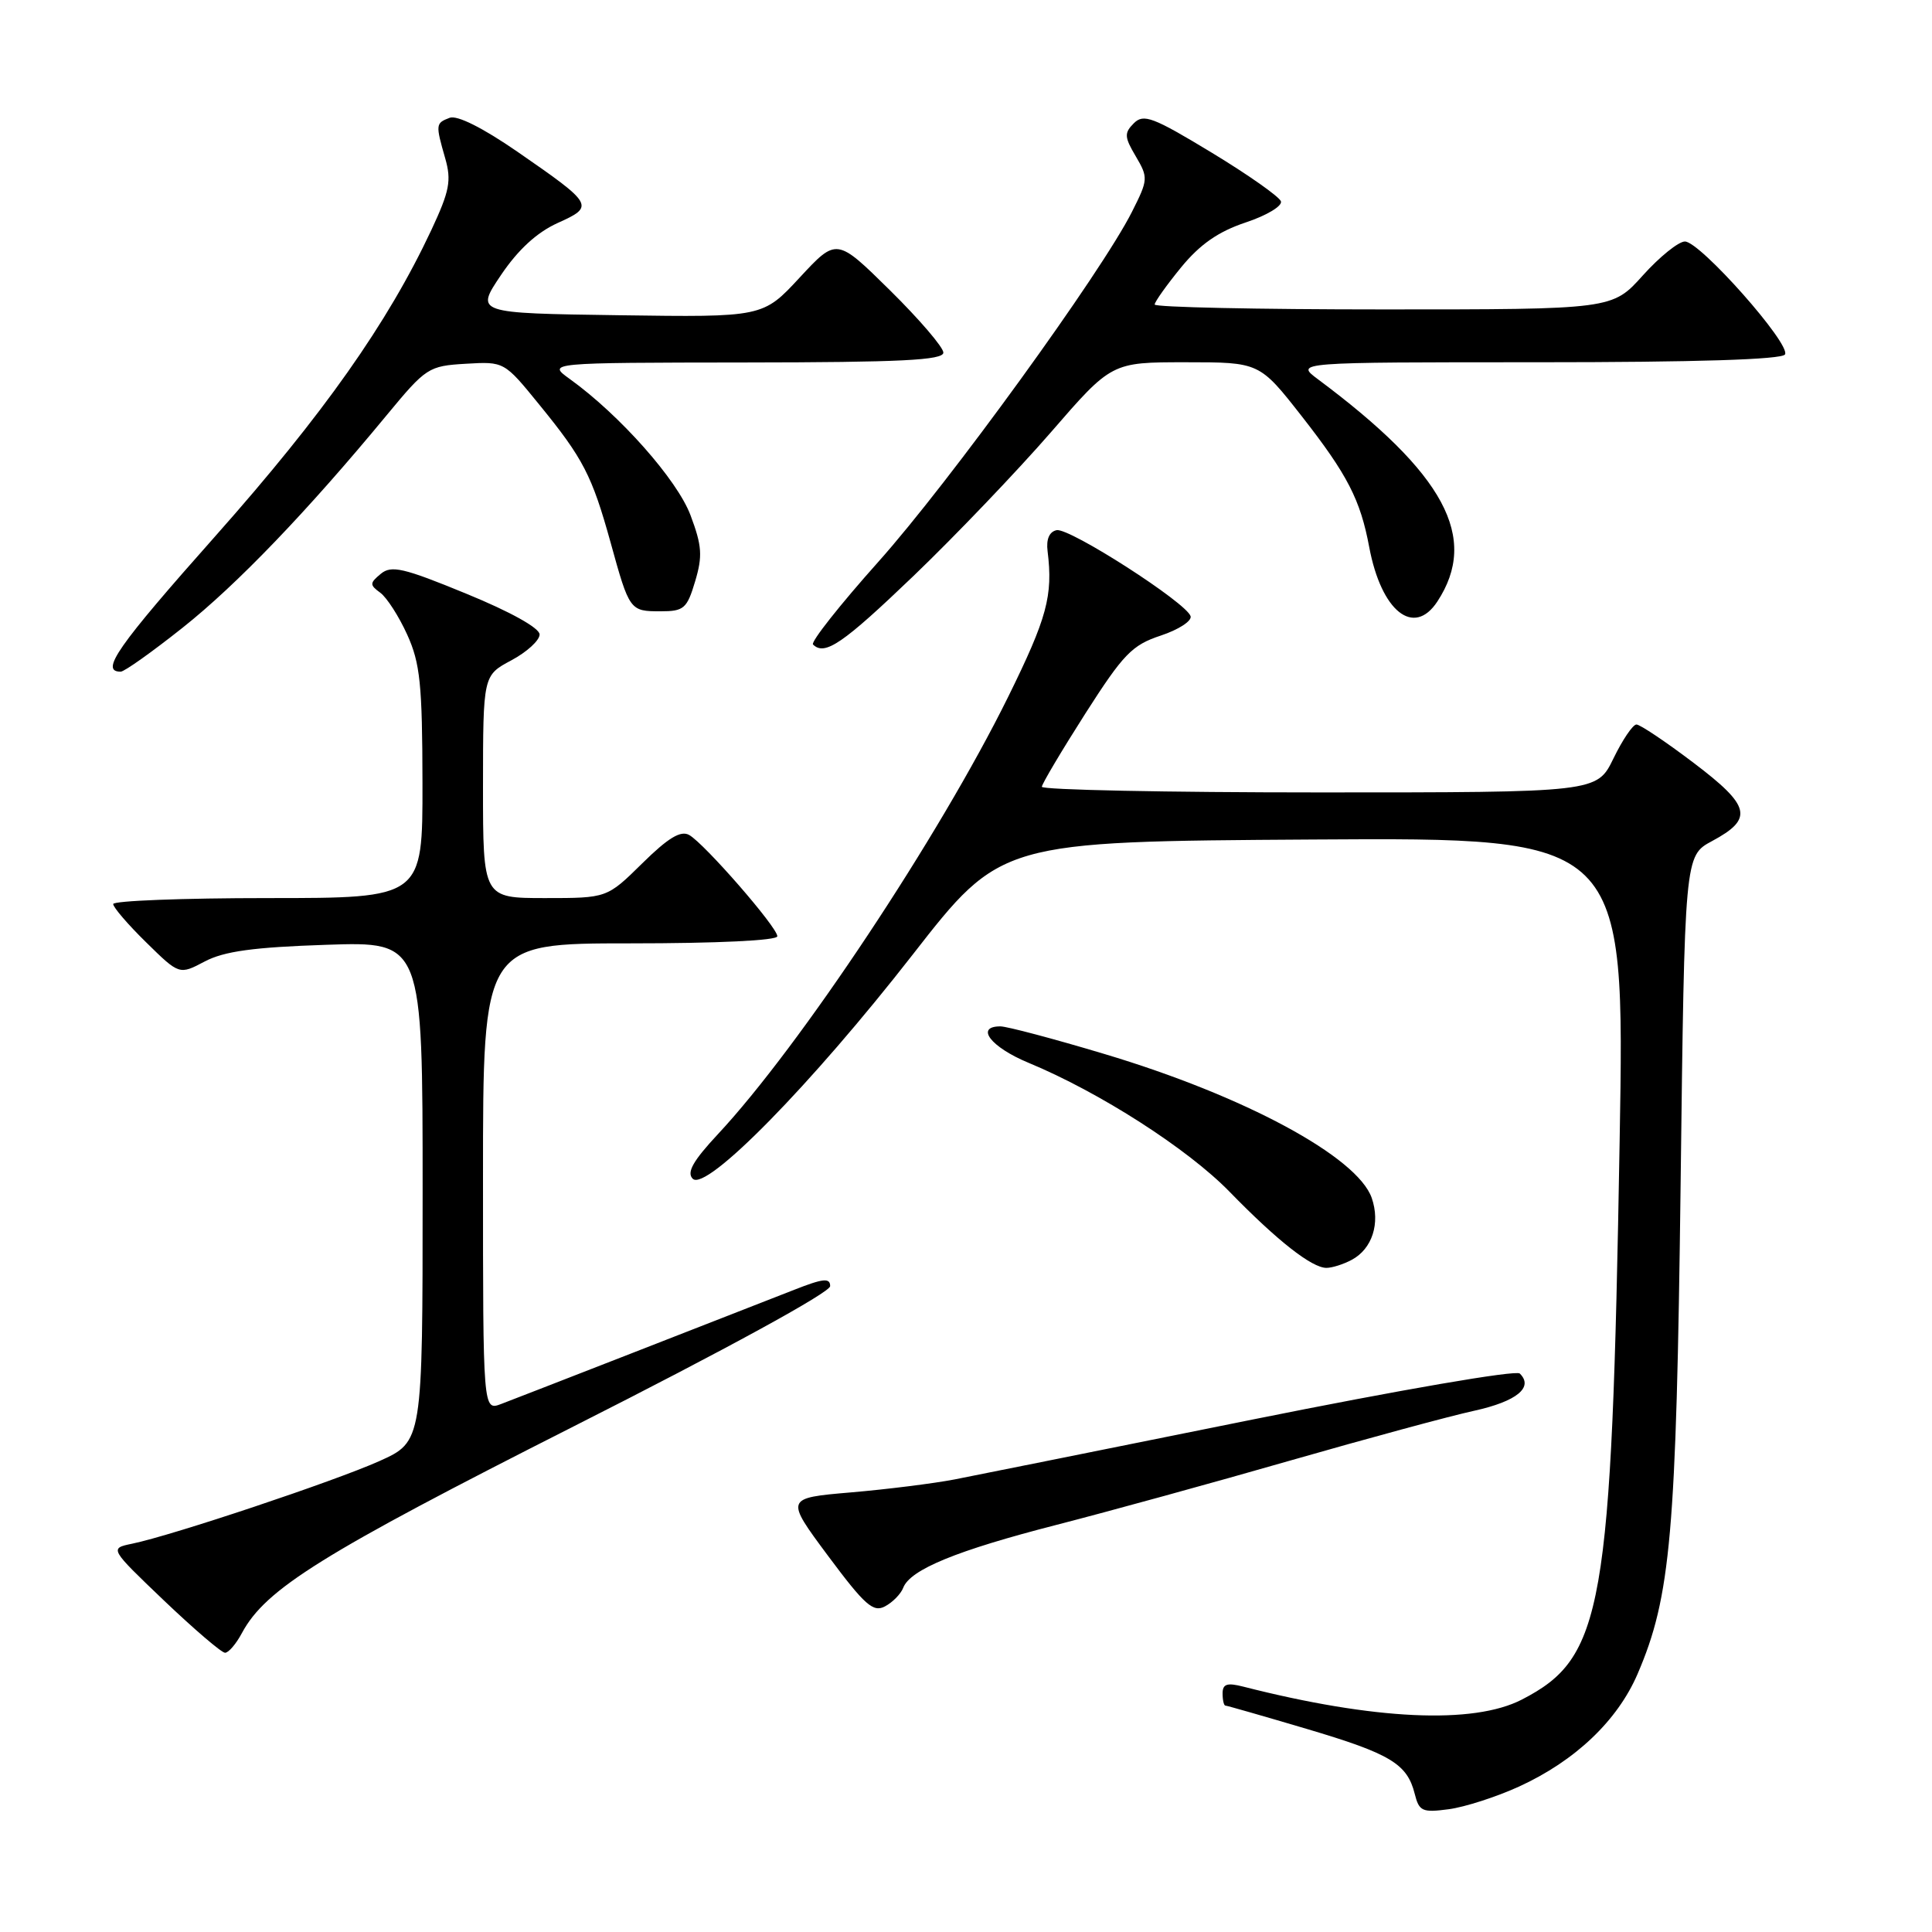 <?xml version="1.0" encoding="UTF-8" standalone="no"?>
<!DOCTYPE svg PUBLIC "-//W3C//DTD SVG 1.1//EN" "http://www.w3.org/Graphics/SVG/1.1/DTD/svg11.dtd" >
<svg xmlns="http://www.w3.org/2000/svg" xmlns:xlink="http://www.w3.org/1999/xlink" version="1.1" viewBox="0 0 256 256">
 <g >
 <path fill="currentColor"
d=" M 201.30 236.72 C 208.72 233.32 214.33 227.99 216.99 221.80 C 221.39 211.57 222.12 203.25 222.69 156.95 C 223.22 113.40 223.22 113.40 226.85 111.45 C 232.38 108.48 231.99 106.82 224.41 101.08 C 220.72 98.28 217.31 96.00 216.84 96.00 C 216.36 96.00 214.99 98.03 213.79 100.50 C 211.60 105.00 211.60 105.00 174.80 105.00 C 154.56 105.00 138.02 104.66 138.05 104.25 C 138.08 103.84 140.67 99.48 143.80 94.57 C 148.85 86.67 149.99 85.48 153.80 84.22 C 156.16 83.44 157.95 82.28 157.76 81.65 C 157.22 79.87 141.72 69.91 140.01 70.25 C 139.04 70.45 138.61 71.45 138.81 73.03 C 139.54 78.95 138.75 81.86 133.57 92.37 C 124.48 110.78 105.96 138.68 95.13 150.28 C 91.83 153.82 90.96 155.36 91.79 156.19 C 93.55 157.95 107.47 143.77 120.93 126.50 C 132.62 111.50 132.62 111.50 173.97 111.24 C 215.31 110.98 215.31 110.98 214.61 151.24 C 213.54 213.45 212.45 219.63 201.66 225.20 C 195.22 228.52 182.09 227.91 164.75 223.49 C 162.60 222.94 162.00 223.13 162.00 224.39 C 162.00 225.28 162.17 226.00 162.37 226.00 C 162.57 226.00 167.41 227.39 173.12 229.08 C 184.25 232.38 186.46 233.71 187.46 237.70 C 188.04 240.01 188.46 240.20 191.98 239.73 C 194.12 239.44 198.31 238.09 201.30 236.72 Z  M 32.06 216.38 C 35.20 210.53 42.65 205.89 76.04 188.99 C 96.16 178.82 110.00 171.25 110.00 170.42 C 110.00 169.30 109.08 169.39 105.25 170.90 C 97.96 173.76 69.14 185.00 66.42 186.03 C 64.00 186.95 64.00 186.95 64.00 155.98 C 64.00 125.00 64.00 125.00 83.50 125.00 C 95.03 125.00 103.00 124.62 103.00 124.06 C 103.00 122.86 93.35 111.79 91.32 110.64 C 90.20 110.01 88.54 111.01 85.11 114.39 C 80.43 119.00 80.43 119.00 72.22 119.00 C 64.00 119.00 64.00 119.00 64.00 104.25 C 64.01 89.50 64.01 89.50 67.75 87.50 C 69.81 86.40 71.50 84.86 71.50 84.07 C 71.50 83.22 67.65 81.07 61.79 78.67 C 53.45 75.24 51.86 74.87 50.45 76.04 C 48.97 77.27 48.97 77.50 50.39 78.54 C 51.25 79.17 52.86 81.67 53.96 84.10 C 55.67 87.87 55.96 90.67 55.98 103.75 C 56.00 119.00 56.00 119.00 35.50 119.00 C 24.22 119.00 15.00 119.36 15.00 119.79 C 15.00 120.23 16.97 122.52 19.38 124.88 C 23.76 129.18 23.76 129.18 27.13 127.40 C 29.69 126.05 33.58 125.51 43.25 125.19 C 56.00 124.76 56.00 124.76 56.00 157.89 C 56.00 191.03 56.00 191.03 50.25 193.61 C 44.34 196.26 22.84 203.45 17.50 204.55 C 14.50 205.17 14.50 205.17 21.74 212.09 C 25.73 215.89 29.36 219.00 29.82 219.00 C 30.29 219.00 31.29 217.82 32.06 216.38 Z  M 119.68 210.39 C 120.61 207.97 126.76 205.45 140.00 202.05 C 146.88 200.28 160.82 196.45 171.00 193.52 C 181.18 190.60 192.13 187.63 195.35 186.93 C 200.97 185.69 203.25 183.83 201.38 182.00 C 200.88 181.51 185.47 184.17 166.00 188.09 C 147.03 191.92 129.25 195.49 126.50 196.03 C 123.75 196.56 117.57 197.34 112.76 197.75 C 104.03 198.50 104.03 198.50 109.73 206.17 C 114.59 212.70 115.71 213.69 117.27 212.85 C 118.29 212.31 119.37 211.20 119.68 210.39 Z  M 179.12 166.93 C 181.83 165.48 182.92 162.08 181.76 158.73 C 179.85 153.27 164.85 145.19 146.31 139.65 C 139.61 137.64 133.42 136.00 132.56 136.00 C 129.16 136.00 131.28 138.75 136.27 140.82 C 145.71 144.73 157.38 152.22 162.93 157.92 C 169.23 164.39 173.82 168.00 175.76 168.00 C 176.51 168.00 178.03 167.52 179.12 166.93 Z  M 24.19 83.18 C 31.40 77.46 40.71 67.76 51.25 55.00 C 56.45 48.71 56.78 48.49 61.72 48.20 C 66.81 47.90 66.81 47.90 71.46 53.62 C 77.28 60.75 78.44 63.00 80.90 71.86 C 83.40 80.92 83.46 81.00 87.52 81.00 C 90.62 81.00 91.03 80.65 92.11 77.03 C 93.11 73.68 93.02 72.33 91.50 68.28 C 89.74 63.58 82.12 54.98 75.50 50.22 C 72.50 48.06 72.50 48.06 98.75 48.03 C 119.36 48.01 125.00 47.73 125.00 46.72 C 125.00 46.02 121.82 42.31 117.93 38.47 C 110.86 31.50 110.86 31.50 105.97 36.77 C 101.09 42.04 101.09 42.04 82.03 41.77 C 62.98 41.50 62.98 41.50 66.38 36.45 C 68.65 33.08 71.15 30.79 73.89 29.55 C 78.82 27.33 78.69 27.11 68.54 20.09 C 63.97 16.94 60.57 15.23 59.58 15.61 C 57.72 16.32 57.70 16.47 58.99 20.97 C 59.84 23.93 59.57 25.31 57.16 30.47 C 51.36 42.84 42.87 54.87 28.62 70.94 C 15.51 85.70 13.21 89.00 15.99 89.00 C 16.48 89.00 20.16 86.38 24.19 83.18 Z  M 121.06 76.30 C 126.62 70.96 134.79 62.41 139.23 57.30 C 147.29 48.00 147.29 48.00 157.09 48.00 C 166.89 48.00 166.89 48.00 172.51 55.18 C 178.55 62.90 180.26 66.23 181.43 72.50 C 183.03 81.01 187.34 84.46 190.46 79.70 C 196.00 71.25 191.44 62.78 174.63 50.25 C 171.61 48.00 171.61 48.00 203.75 48.00 C 224.70 48.00 236.10 47.64 236.52 46.97 C 237.34 45.63 225.27 32.00 223.26 32.00 C 222.42 32.00 219.91 34.02 217.68 36.50 C 213.64 41.00 213.64 41.00 183.32 41.00 C 166.64 41.00 153.00 40.71 153.00 40.35 C 153.00 40.00 154.58 37.78 156.50 35.43 C 159.01 32.37 161.43 30.69 165.05 29.48 C 167.83 28.56 169.93 27.30 169.73 26.68 C 169.52 26.06 165.38 23.15 160.53 20.21 C 152.77 15.51 151.53 15.04 150.24 16.33 C 148.95 17.62 148.98 18.16 150.50 20.72 C 152.16 23.54 152.14 23.81 149.99 28.07 C 145.94 36.11 125.77 63.94 116.37 74.46 C 111.29 80.15 107.40 85.07 107.73 85.40 C 109.28 86.94 111.66 85.31 121.06 76.30 Z "/>
</g>
</svg>